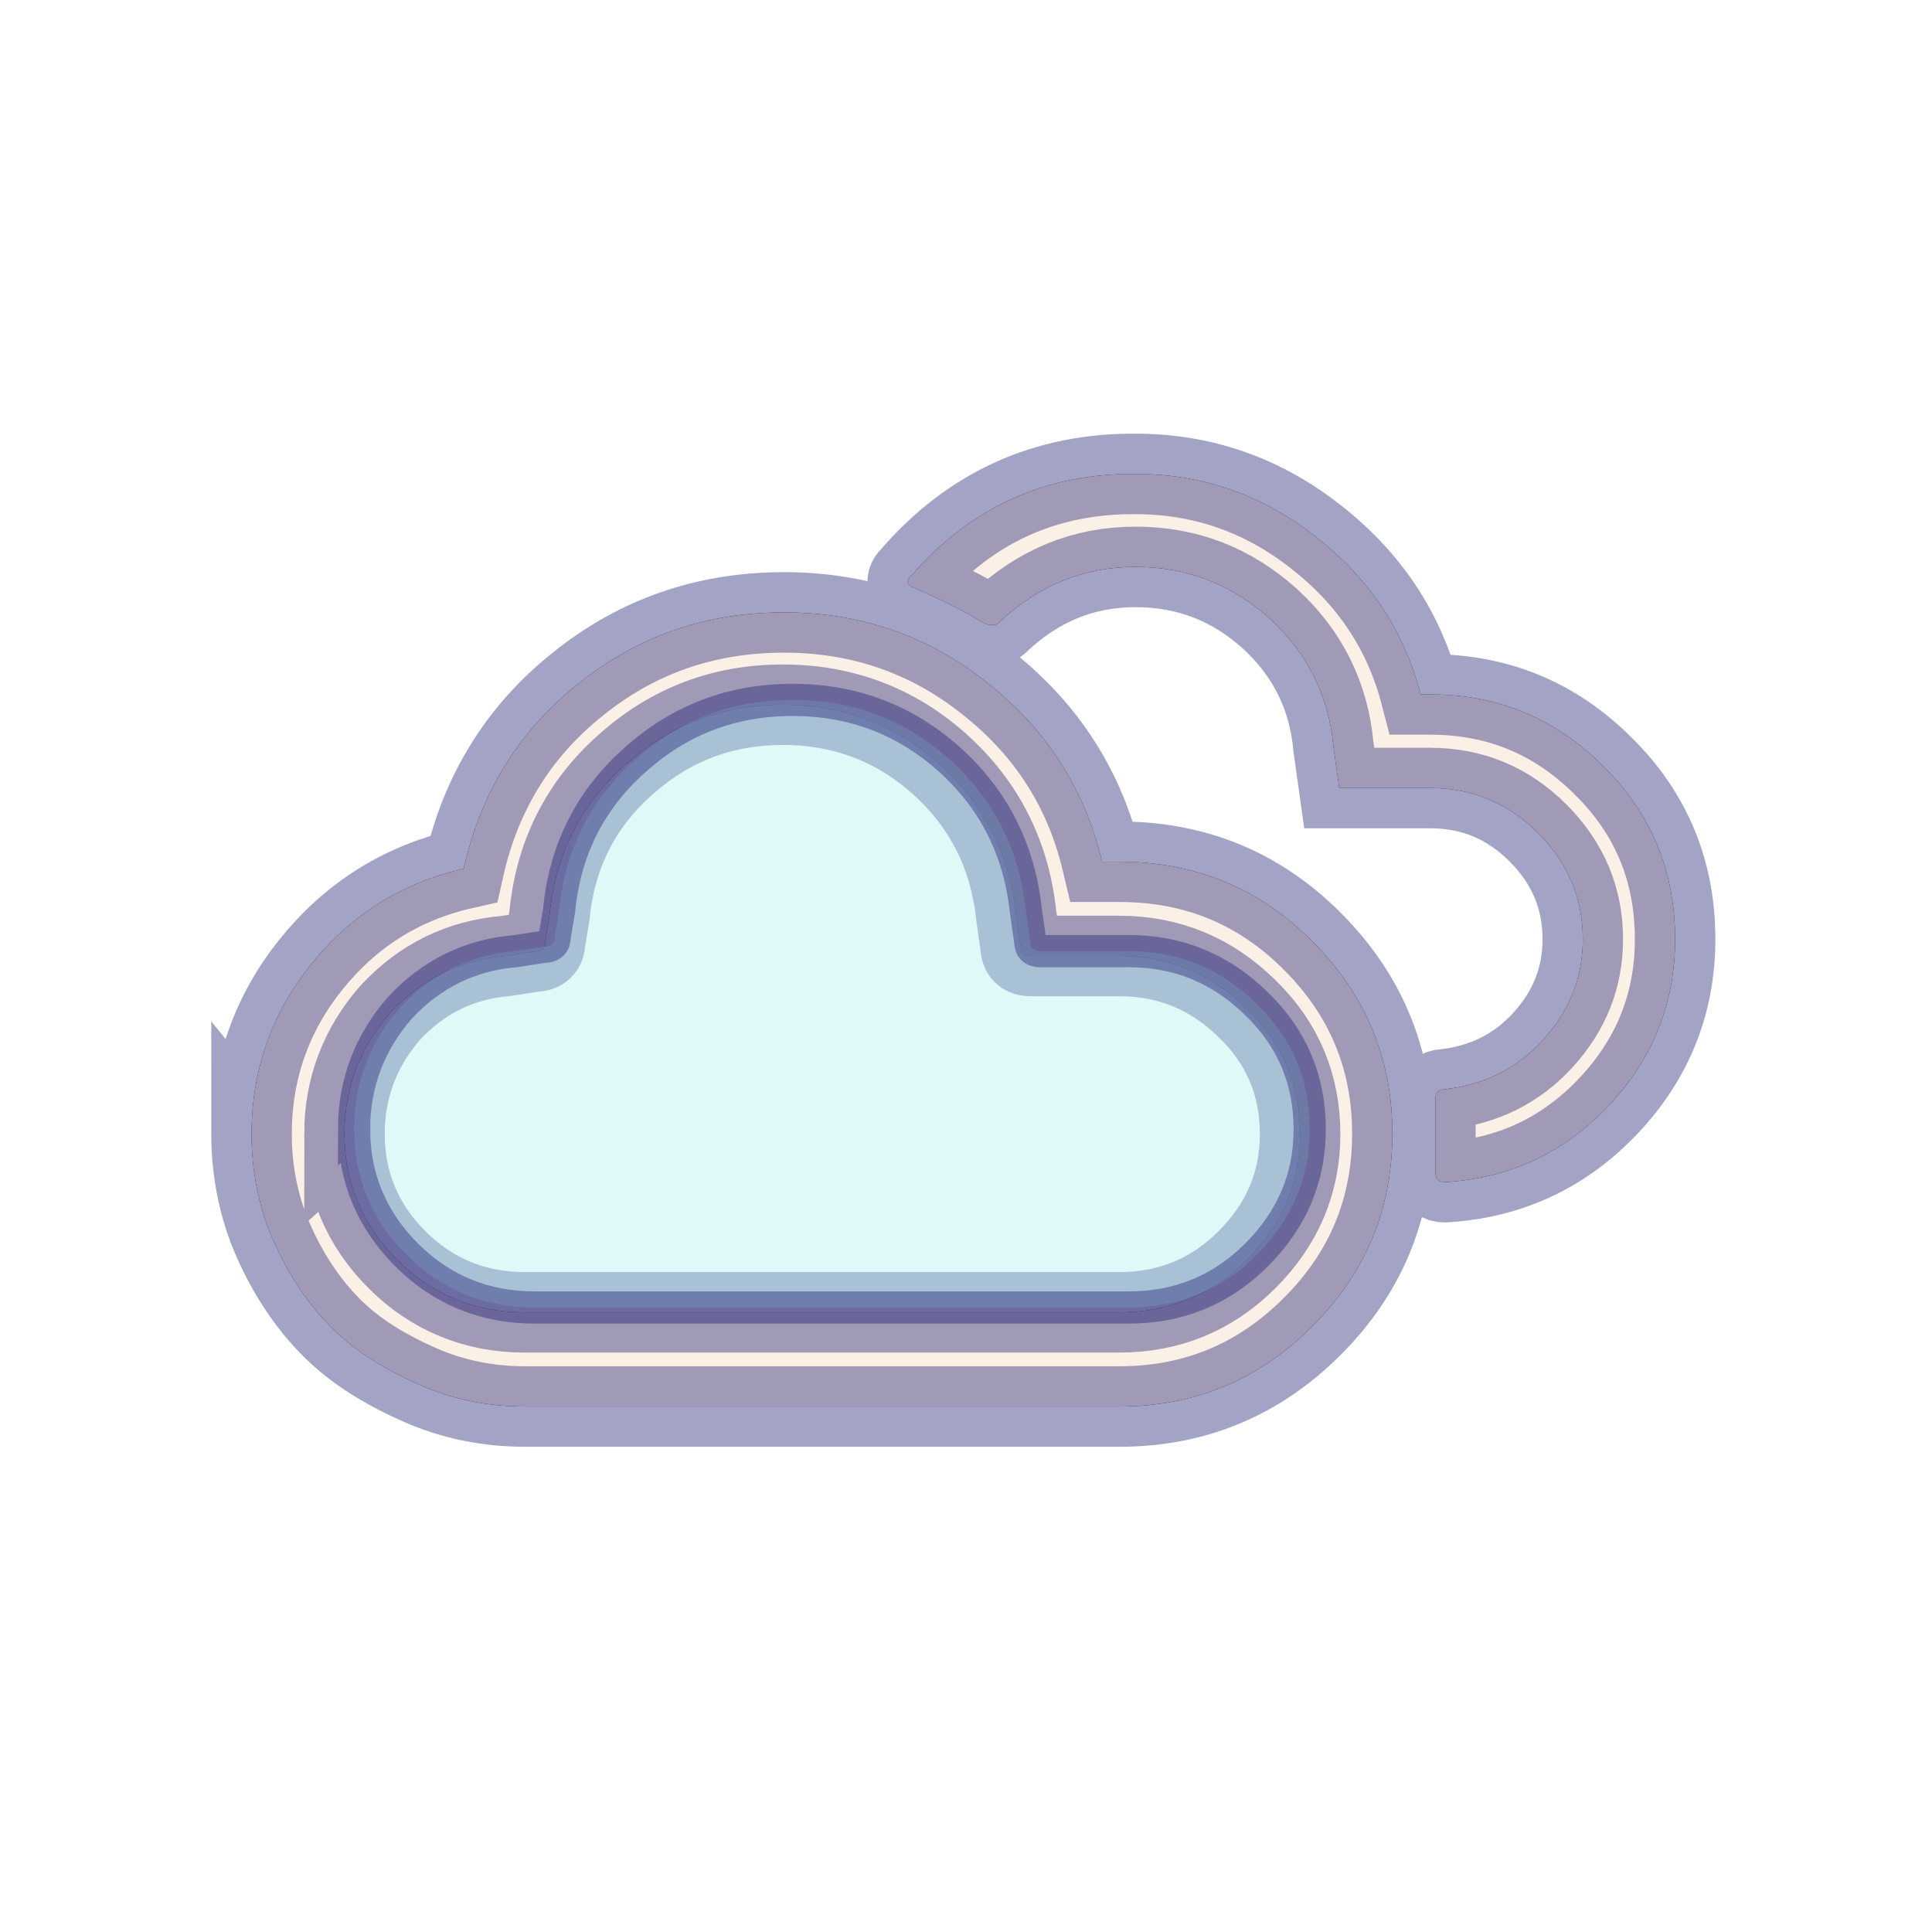 <svg width="60" height="60" xmlns="http://www.w3.org/2000/svg">


  <defs>
    <filter id="drop_shadow" filterUnits="objectBoundingBox" x="-50%" y="-50%" width="200%" height="200%">
      <feDropShadow dx="0.5" dy="0.5" stdDeviation="2" flood-color="black" flood-opacity="0.8" />
    </filter>
    <filter id="blur_shadow" filterUnits="objectBoundingBox" x="-50%" y="-50%" width="200%" height="200%">
      <feGaussianBlur in="SourceGraphic" stdDeviation="3" />
    </filter>
  </defs>
<g>
<path fill="black" style="filter:url(#blur_shadow)" d="m7.812,35.222c0,-1.971 0.617,-3.742 1.851,-5.275s2.807,-2.528 4.737,-2.966c0.518,-2.329 1.692,-4.26 3.543,-5.733c1.851,-1.493 3.981,-2.229 6.409,-2.229c2.349,0 4.459,0.717 6.29,2.17c1.851,1.453 3.045,3.304 3.583,5.573l0.537,0c2.349,0 4.339,0.816 5.991,2.468s2.488,3.643 2.488,5.972c0,2.349 -0.836,4.339 -2.488,5.991s-3.643,2.488 -5.991,2.488l-18.452,0c-1.155,0 -2.249,-0.219 -3.284,-0.677s-1.971,-1.015 -2.727,-1.772c-0.756,-0.756 -1.354,-1.672 -1.811,-2.707s-0.677,-2.17 -0.677,-3.304l0,0zm2.886,0c0,1.513 0.557,2.827 1.632,3.901s2.409,1.632 3.961,1.632l18.472,0c1.533,0 2.866,-0.537 3.961,-1.632c1.095,-1.095 1.652,-2.389 1.652,-3.901c0,-1.513 -0.537,-2.827 -1.652,-3.901c-1.095,-1.075 -2.409,-1.632 -3.961,-1.632l-2.767,0c-0.199,0 -0.299,-0.1 -0.299,-0.299l-0.139,-0.975c-0.199,-1.871 -0.995,-3.444 -2.369,-4.678s-3.006,-1.851 -4.877,-1.851c-1.871,0 -3.503,0.617 -4.897,1.871c-1.393,1.234 -2.17,2.807 -2.349,4.658l-0.139,0.836c0,0.199 -0.1,0.299 -0.318,0.299l-0.896,0.139c-1.433,0.119 -2.627,0.717 -3.603,1.772c-0.916,1.055 -1.413,2.309 -1.413,3.762l-0,-0zm17.616,-17.357c-0.199,0.179 -0.159,0.318 0.139,0.418c0.856,0.378 1.573,0.736 2.15,1.095c0.219,0.06 0.378,0.04 0.438,-0.06c1.214,-1.135 2.608,-1.712 4.22,-1.712c1.612,0 2.986,0.537 4.18,1.612c1.174,1.075 1.831,2.409 1.971,3.981l0.179,1.274l2.827,0c1.294,0 2.409,0.458 3.344,1.393c0.936,0.936 1.393,2.03 1.393,3.304c0,1.194 -0.418,2.229 -1.234,3.125s-1.831,1.393 -3.045,1.533c-0.199,0 -0.299,0.1 -0.299,0.318l0,2.249c0,0.219 0.1,0.318 0.299,0.318c2.01,-0.119 3.702,-0.916 5.076,-2.369s2.07,-3.185 2.07,-5.175c0,-2.11 -0.736,-3.901 -2.229,-5.374c-1.493,-1.493 -3.284,-2.229 -5.374,-2.229l-0.299,0c-0.518,-1.991 -1.612,-3.623 -3.284,-4.917c-1.652,-1.294 -3.523,-1.931 -5.573,-1.931c-2.787,-0.02 -5.116,1.035 -6.947,3.145l0,-0z"/>
   <g stroke="midnightblue" filter="url(#drop_shadow)" stroke-opacity="0.4">
    <path d="m7.812,35.222c0,-1.971 0.617,-3.742 1.851,-5.275s2.807,-2.528 4.737,-2.966c0.518,-2.329 1.692,-4.26 3.543,-5.733c1.851,-1.493 3.981,-2.229 6.409,-2.229c2.349,0 4.459,0.717 6.29,2.17c1.851,1.453 3.045,3.304 3.583,5.573l0.537,0c2.349,0 4.339,0.816 5.991,2.468s2.488,3.643 2.488,5.972c0,2.349 -0.836,4.339 -2.488,5.991s-3.643,2.488 -5.991,2.488l-18.452,0c-1.155,0 -2.249,-0.219 -3.284,-0.677s-1.971,-1.015 -2.727,-1.772c-0.756,-0.756 -1.354,-1.672 -1.811,-2.707s-0.677,-2.17 -0.677,-3.304l0,0zm2.886,0c0,1.513 0.557,2.827 1.632,3.901s2.409,1.632 3.961,1.632l18.472,0c1.533,0 2.866,-0.537 3.961,-1.632c1.095,-1.095 1.652,-2.389 1.652,-3.901c0,-1.513 -0.537,-2.827 -1.652,-3.901c-1.095,-1.075 -2.409,-1.632 -3.961,-1.632l-2.767,0c-0.199,0 -0.299,-0.1 -0.299,-0.299l-0.139,-0.975c-0.199,-1.871 -0.995,-3.444 -2.369,-4.678s-3.006,-1.851 -4.877,-1.851c-1.871,0 -3.503,0.617 -4.897,1.871c-1.393,1.234 -2.17,2.807 -2.349,4.658l-0.139,0.836c0,0.199 -0.1,0.299 -0.318,0.299l-0.896,0.139c-1.433,0.119 -2.627,0.717 -3.603,1.772c-0.916,1.055 -1.413,2.309 -1.413,3.762l-0,-0zm17.616,-17.357c-0.199,0.179 -0.159,0.318 0.139,0.418c0.856,0.378 1.573,0.736 2.15,1.095c0.219,0.06 0.378,0.04 0.438,-0.06c1.214,-1.135 2.608,-1.712 4.22,-1.712c1.612,0 2.986,0.537 4.18,1.612c1.174,1.075 1.831,2.409 1.971,3.981l0.179,1.274l2.827,0c1.294,0 2.409,0.458 3.344,1.393c0.936,0.936 1.393,2.03 1.393,3.304c0,1.194 -0.418,2.229 -1.234,3.125s-1.831,1.393 -3.045,1.533c-0.199,0 -0.299,0.1 -0.299,0.318l0,2.249c0,0.219 0.1,0.318 0.299,0.318c2.01,-0.119 3.702,-0.916 5.076,-2.369s2.07,-3.185 2.07,-5.175c0,-2.11 -0.736,-3.901 -2.229,-5.374c-1.493,-1.493 -3.284,-2.229 -5.374,-2.229l-0.299,0c-0.518,-1.991 -1.612,-3.623 -3.284,-4.917c-1.652,-1.294 -3.523,-1.931 -5.573,-1.931c-2.787,-0.02 -5.116,1.035 -6.947,3.145l0,-0z" fill="linen" stroke-width="2.5"/>
    <path d="m10.996,35.072c0,1.513 0.557,2.827 1.632,3.901s2.409,1.632 3.961,1.632l18.472,0c1.533,0 2.866,-0.537 3.961,-1.632c1.095,-1.095 1.652,-2.389 1.652,-3.901c0,-1.513 -0.537,-2.827 -1.652,-3.901c-1.095,-1.075 -2.409,-1.632 -3.961,-1.632l-2.767,0c-0.199,0 -0.299,-0.1 -0.299,-0.299l-0.139,-0.975c-0.199,-1.871 -0.995,-3.444 -2.369,-4.678s-3.006,-1.851 -4.877,-1.851c-1.871,0 -3.503,0.617 -4.897,1.871c-1.393,1.234 -2.17,2.807 -2.349,4.658l-0.139,0.836c0,0.199 -0.1,0.299 -0.318,0.299l-0.896,0.139c-1.433,0.119 -2.627,0.717 -3.603,1.772c-0.916,1.055 -1.413,2.309 -1.413,3.762l-0,-0z" fill-opacity="0.4" fill="paleturquoise"/>
  </g>
</g>
</svg>
